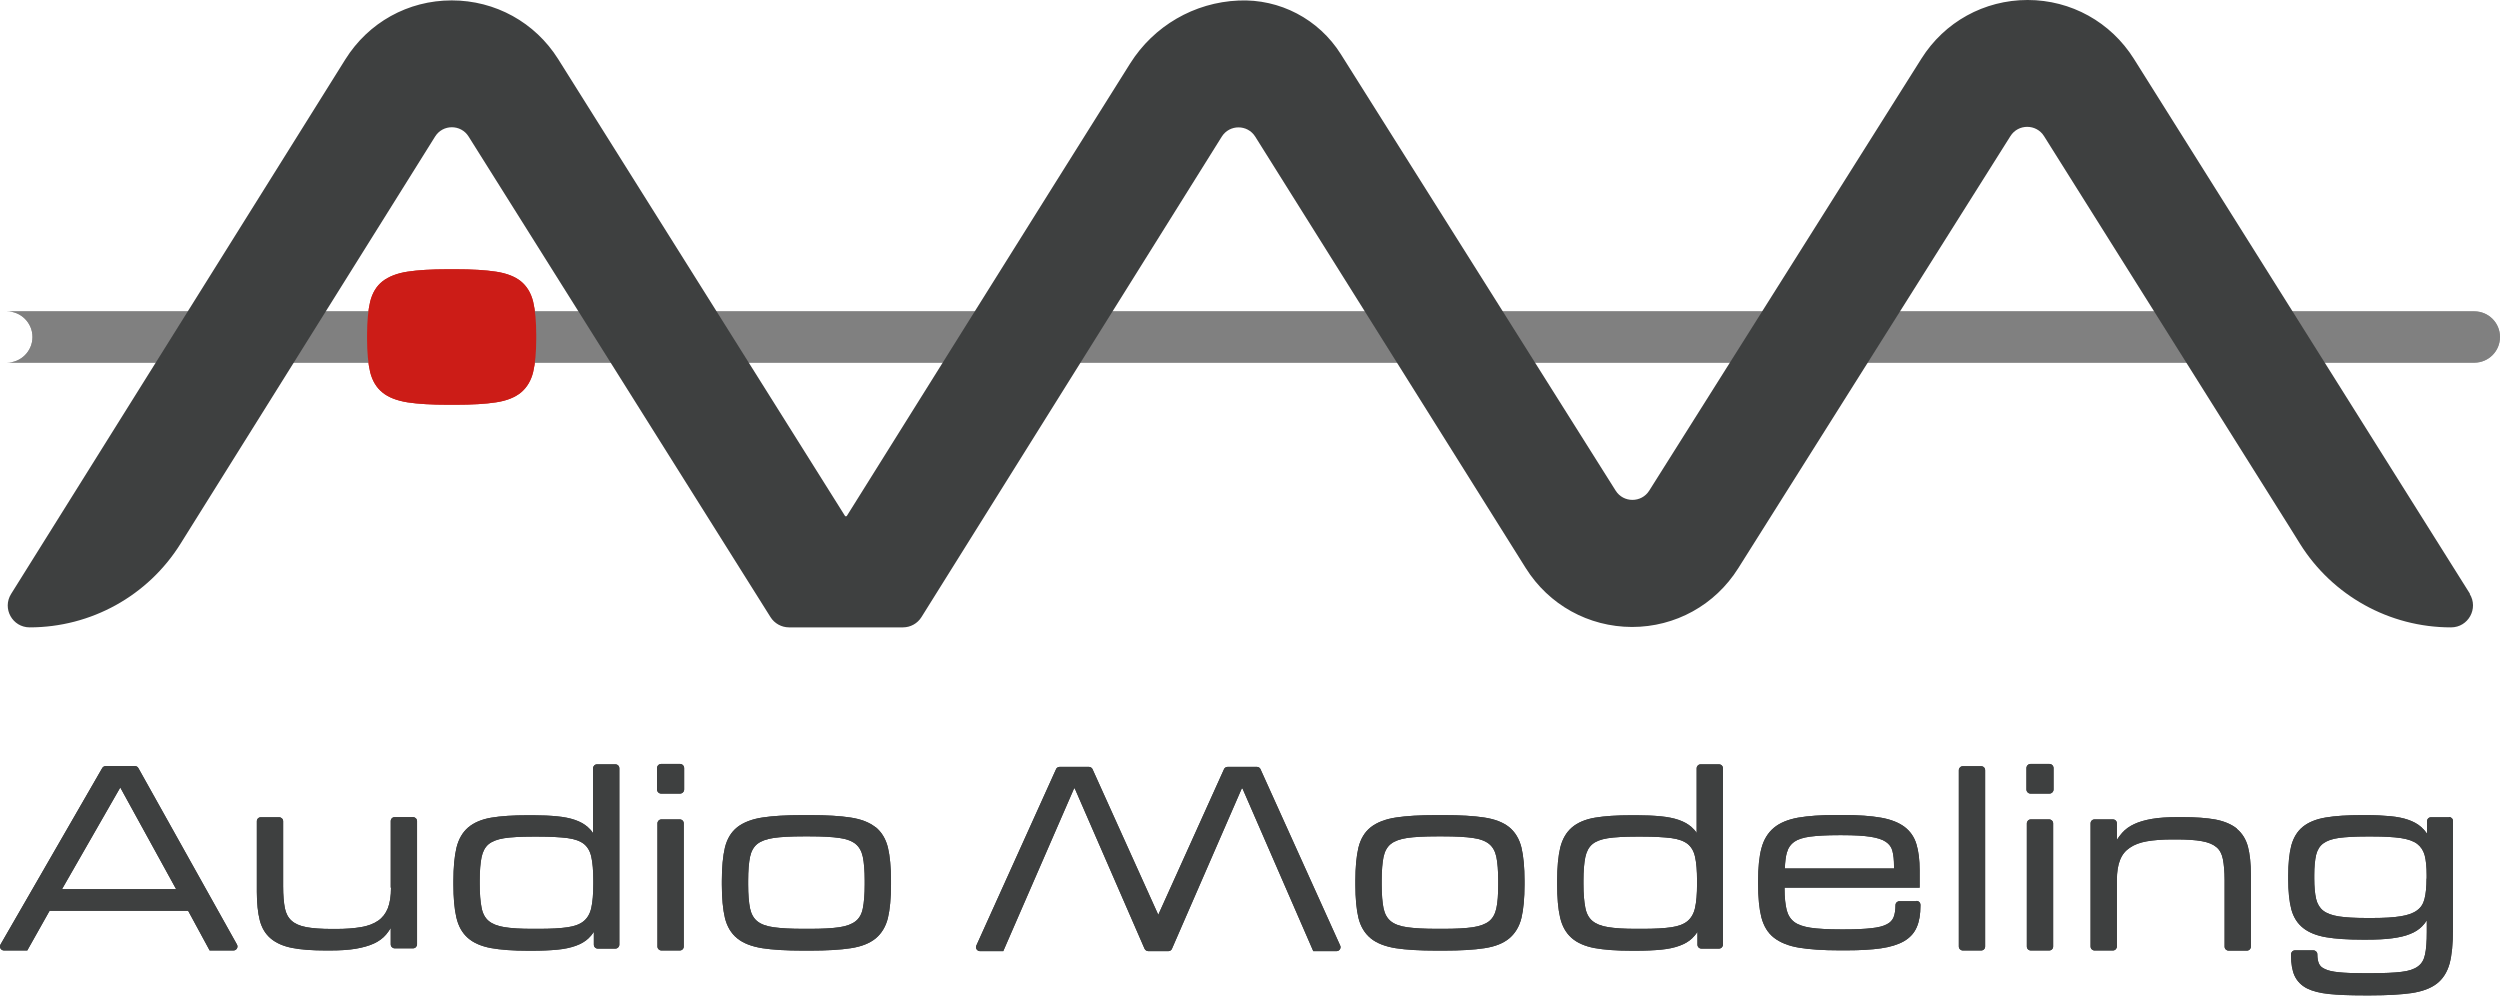 <?xml version="1.0" encoding="UTF-8"?><svg id="Livello_1" xmlns="http://www.w3.org/2000/svg" viewBox="0 0 187.09 74.52"><defs><style>.cls-1{fill:#9e9d9c;}.cls-2{fill:#cc1c17;}.cls-3{fill:#c83729;}.cls-4{fill:#3e4040;}.cls-5{fill:gray;}</style></defs><path class="cls-1" d="m185.17,23.3H.51c1.06,0,1.92.86,1.92,1.92s-.86,1.92-1.92,1.92h184.66c1.06,0,1.92-.86,1.92-1.92s-.86-1.92-1.92-1.92"/><path class="cls-3" d="m38.98,21.05c-.45-.36-1.07-.6-1.86-.72-.77-.12-1.79-.18-3.03-.18h-.56c-1.24,0-2.25.06-3.03.18-.79.12-1.42.37-1.87.72-.46.36-.77.88-.93,1.53-.15.63-.23,1.47-.23,2.48v.3c0,1.01.08,1.85.23,2.48.16.65.47,1.17.92,1.53.45.37,1.08.61,1.88.74.78.12,1.8.18,3.03.18h.56c1.24,0,2.26-.06,3.03-.18.8-.12,1.42-.37,1.87-.74.44-.37.75-.88.91-1.53.15-.63.23-1.47.23-2.48v-.3c0-1.01-.08-1.85-.23-2.48-.16-.65-.47-1.16-.92-1.53"/><path class="cls-4" d="m151.96,59.39h1.41c.17,0,.31-.14.31-.31v-1.6c0-.17-.14-.31-.31-.31h-1.41c-.17,0-.31.14-.31.31v1.6c0,.17.14.31.31.31"/><path class="cls-4" d="m10.1,57.33h-2.19c-.11,0-.21.06-.26.15L.04,70.68c-.12.2.03.45.26.45h1.74l1.67-2.97h10.37l1.61,2.97h1.78c.23,0,.38-.25.26-.45l-7.37-13.19c-.05-.1-.15-.16-.26-.16m-1.09,1.62l4.17,7.59H4.64l4.35-7.59h.02Z"/><path class="cls-4" d="m87.43,71.18c.12,0,.24-.07.28-.19l5.22-11.99h.05l5.3,12.18h1.74c.23,0,.38-.25.26-.45l-5.96-13.19c-.05-.09-.15-.15-.26-.15h-2.19c-.11,0-.21.06-.26.15l-4.93,10.92-4.93-10.92c-.05-.09-.16-.15-.26-.15h-2.19c-.11,0-.21.06-.26.15l-5.96,13.19c-.12.2.03.45.26.45h1.74l5.3-12.18h.05l5.22,11.99c.05.11.16.19.29.19h1.53Z"/><path class="cls-4" d="m29.26,66.43c0,.63-.08,1.15-.24,1.55-.16.39-.4.7-.72.92-.33.23-.75.39-1.27.48-.53.09-1.16.14-1.88.14h-.3c-.81,0-1.47-.05-1.95-.14-.46-.09-.83-.25-1.08-.48-.25-.22-.42-.54-.5-.93-.08-.41-.13-.96-.13-1.63v-4.88c0-.17-.14-.3-.3-.3h-1.37c-.17,0-.3.13-.3.3v5.3c0,.84.08,1.56.22,2.11.15.58.43,1.04.83,1.37.39.33.93.57,1.6.7.66.13,1.5.19,2.51.19h.3c.76,0,1.41-.04,1.94-.13.53-.09.99-.22,1.36-.39.37-.17.68-.4.91-.67.13-.15.24-.32.35-.49v1.22c0,.17.14.3.3.3h1.37c.17,0,.3-.14.3-.3v-9.22c0-.17-.14-.3-.3-.3h-1.37c-.17,0-.3.13-.3.3v4.98Z"/><path class="cls-4" d="m44.38,62.35c-.11-.18-.25-.33-.4-.46-.25-.22-.57-.4-.95-.53-.37-.13-.82-.22-1.34-.27-.51-.05-1.12-.08-1.81-.08h-.36c-1.12,0-2.04.06-2.75.18-.72.12-1.3.37-1.73.73-.42.36-.72.87-.88,1.52-.15.63-.23,1.47-.23,2.48v.26c0,1,.07,1.83.22,2.47.15.66.44,1.17.86,1.54.42.37.99.62,1.73.76.72.13,1.65.2,2.78.2h.3c.73,0,1.37-.03,1.89-.08.53-.05.99-.15,1.38-.29.39-.14.71-.33.95-.56.15-.14.28-.3.4-.48v.95c0,.17.13.3.3.3h1.31c.17,0,.3-.14.3-.3v-13.19c0-.17-.13-.3-.3-.3h-1.37c-.17,0-.3.14-.3.3v4.87Zm-.13,1.77c.1.44.15,1.04.15,1.78v.26c0,.74-.05,1.34-.15,1.78-.09.42-.28.75-.55.98-.28.24-.68.39-1.21.47-.54.08-1.27.12-2.18.12h-.48c-.87,0-1.57-.04-2.1-.13-.51-.08-.9-.24-1.17-.47-.26-.22-.44-.55-.52-.98-.09-.45-.14-1.04-.14-1.77v-.26c0-.73.05-1.32.14-1.76.09-.42.26-.74.52-.96.27-.22.66-.37,1.16-.45.52-.08,1.23-.12,2.11-.12h.48c.89,0,1.62.04,2.17.11.53.07.94.22,1.22.44.27.22.46.54.55.96"/><path class="cls-4" d="m126.98,62.35c-.11-.18-.25-.33-.4-.46-.25-.22-.57-.4-.95-.53-.37-.13-.83-.22-1.34-.27-.51-.05-1.12-.08-1.81-.08h-.36c-1.12,0-2.04.06-2.75.18-.72.12-1.31.37-1.73.73-.42.36-.72.87-.88,1.52-.15.63-.23,1.47-.23,2.48v.26c0,1,.07,1.83.22,2.47.15.66.44,1.17.86,1.54.42.37.99.62,1.72.76.72.13,1.65.2,2.78.2h.3c.73,0,1.37-.03,1.89-.08.53-.05,1-.15,1.38-.29.39-.14.71-.33.95-.56.15-.14.28-.3.4-.48v.95c0,.17.13.3.3.3h1.31c.17,0,.3-.14.3-.3v-13.19c0-.17-.13-.3-.3-.3h-1.37c-.17,0-.3.14-.3.3v4.87Zm-.13,1.77c.1.44.15,1.04.15,1.78v.26c0,.74-.05,1.34-.15,1.78-.09.42-.28.75-.55.98-.28.24-.68.39-1.21.47-.54.08-1.27.12-2.18.12h-.48c-.86,0-1.57-.04-2.1-.13-.51-.08-.9-.24-1.17-.47-.26-.22-.44-.55-.52-.98-.09-.45-.14-1.04-.14-1.77v-.26c0-.73.05-1.32.14-1.76.09-.42.26-.74.52-.96.26-.22.65-.37,1.16-.45.52-.08,1.23-.12,2.11-.12h.48c.89,0,1.62.04,2.17.11.53.07.94.22,1.22.44.27.22.46.54.55.96"/><path class="cls-4" d="m49.5,71.13h1.37c.17,0,.3-.13.3-.3v-9.21c0-.17-.13-.3-.3-.3h-1.37c-.17,0-.3.14-.3.3v9.21c0,.17.14.3.3.3"/><path class="cls-4" d="m49.48,59.39h1.41c.17,0,.31-.14.31-.31v-1.6c0-.17-.14-.31-.31-.31h-1.41c-.17,0-.31.14-.31.31v1.6c0,.17.14.31.31.31"/><path class="cls-4" d="m65.51,61.9c-.45-.36-1.07-.6-1.86-.72-.77-.12-1.79-.18-3.02-.18h-.56c-1.24,0-2.25.06-3.02.18-.79.12-1.42.37-1.87.72-.46.36-.77.88-.93,1.53-.15.63-.23,1.47-.23,2.48v.3c0,1.01.08,1.85.23,2.48.16.65.47,1.17.92,1.53.45.37,1.08.61,1.88.74.78.12,1.8.18,3.03.18h.56c1.23,0,2.26-.06,3.03-.18.8-.12,1.42-.37,1.87-.74.44-.37.75-.88.91-1.53.15-.63.23-1.47.23-2.48v-.3c0-1.01-.08-1.85-.23-2.48-.16-.65-.47-1.16-.92-1.53m-.82,4v.3c0,.74-.05,1.34-.14,1.78-.08.42-.26.74-.54.96-.28.22-.68.37-1.21.45-.55.08-1.29.12-2.22.12h-.48c-.93,0-1.68-.04-2.23-.12-.54-.07-.95-.23-1.22-.45-.27-.22-.45-.54-.54-.96-.09-.44-.14-1.04-.14-1.78v-.3c0-.74.05-1.34.14-1.78.09-.42.27-.74.54-.96.28-.22.69-.37,1.22-.45.55-.08,1.3-.12,2.23-.12h.48c.93,0,1.67.04,2.22.12.53.07.94.23,1.21.45.27.22.45.54.54.96.09.44.14,1.04.14,1.78"/><path class="cls-4" d="m112.94,61.9c-.45-.36-1.07-.6-1.86-.72-.77-.12-1.79-.18-3.03-.18h-.56c-1.24,0-2.25.06-3.03.18-.79.12-1.42.37-1.87.72-.46.36-.77.88-.93,1.53-.15.63-.23,1.46-.23,2.48v.3c0,1.02.08,1.85.23,2.48.16.65.47,1.16.92,1.53.45.37,1.08.61,1.87.74.78.12,1.8.18,3.04.18h.56c1.24,0,2.26-.06,3.04-.18.8-.12,1.42-.37,1.86-.74.44-.37.75-.88.91-1.53.15-.63.23-1.47.23-2.48v-.3c0-1.01-.08-1.85-.23-2.48-.16-.65-.47-1.16-.92-1.53m-.82,4v.3c0,.74-.04,1.34-.14,1.78-.09.42-.27.74-.54.96-.28.22-.69.37-1.21.45-.55.08-1.29.12-2.22.12h-.48c-.93,0-1.68-.04-2.23-.12-.53-.07-.95-.23-1.22-.45-.27-.22-.45-.54-.54-.96-.09-.44-.14-1.04-.14-1.78v-.3c0-.74.05-1.34.14-1.78.09-.42.27-.74.54-.96.28-.22.69-.37,1.22-.45.55-.08,1.3-.12,2.23-.12h.48c.93,0,1.67.04,2.22.12.53.07.94.23,1.21.45.27.22.45.54.54.96.09.44.14,1.04.14,1.78"/><path class="cls-4" d="m146.89,71.13h1.37c.17,0,.3-.13.3-.3v-13.19c0-.17-.13-.3-.3-.3h-1.37c-.17,0-.3.14-.3.3v13.19c0,.17.14.3.3.3"/><path class="cls-4" d="m151.98,71.13h1.37c.17,0,.3-.13.3-.3v-9.21c0-.17-.14-.3-.3-.3h-1.37c-.17,0-.3.14-.3.3v9.21c0,.17.13.3.3.3"/><path class="cls-4" d="m167.4,62.01c-.4-.32-.93-.55-1.6-.68-.65-.12-1.49-.18-2.49-.18h-.32c-.76,0-1.41.04-1.93.13-.53.09-.98.22-1.34.39-.37.17-.67.39-.91.66-.14.16-.27.33-.39.52v-1.23c0-.17-.13-.3-.3-.3h-1.37c-.17,0-.3.13-.3.3v9.21c0,.17.14.3.3.3h1.37c.17,0,.3-.14.3-.3v-4.98c0-.6.08-1.11.24-1.5.15-.39.4-.69.73-.91.33-.23.76-.39,1.27-.48.52-.09,1.16-.14,1.89-.14h.3c.8,0,1.45.04,1.93.13.46.08.83.23,1.08.44.25.2.41.5.49.89.08.41.13.94.13,1.58v4.98c0,.17.14.3.3.3h1.37c.17,0,.3-.14.3-.3v-5.36c0-.86-.08-1.57-.22-2.11-.15-.56-.43-1.01-.83-1.34"/><path class="cls-4" d="m143.43,67.44h-1.28c-.16,0-.3.13-.3.3h0s0,0,0,0h0c0,.37-.05.67-.14.9-.09.22-.25.4-.51.53-.26.14-.65.24-1.14.29-.5.06-1.17.09-1.98.09h-.38c-.9,0-1.64-.04-2.19-.12-.53-.08-.95-.22-1.23-.43-.28-.21-.47-.51-.57-.89-.1-.41-.16-.94-.16-1.59v-.09h10.11v-1.29c0-.78-.08-1.44-.24-1.96-.16-.54-.46-.97-.89-1.3-.43-.32-1.02-.56-1.77-.69-.74-.13-1.69-.2-2.85-.2h-.48c-1.15,0-2.12.07-2.87.2-.76.14-1.37.39-1.81.76-.44.37-.76.88-.93,1.53-.17.63-.25,1.45-.25,2.44v.24c0,1,.08,1.83.24,2.47.17.66.48,1.18.94,1.54.46.36,1.09.62,1.88.75.78.13,1.8.2,3.02.2h.52c1.02,0,1.89-.05,2.59-.15.7-.1,1.28-.28,1.72-.53.45-.26.77-.61.96-1.05.19-.43.28-.97.28-1.61v-.06c0-.17-.13-.3-.3-.3m-9.68-3.66c.09-.33.27-.57.53-.76.27-.19.67-.32,1.19-.39.53-.07,1.25-.11,2.14-.11h.28c.88,0,1.58.04,2.1.12.5.08.89.2,1.15.38.25.17.42.39.49.68.08.3.12.68.12,1.14v.17h-8.17c.02-.5.07-.91.16-1.22"/><path class="cls-4" d="m183.28,61.16h-1.35c-.17,0-.3.13-.3.3v.93c-.13-.19-.27-.35-.44-.5-.26-.23-.59-.41-.97-.54-.37-.13-.82-.22-1.34-.27-.52-.05-1.12-.08-1.82-.08h-.3c-1.1,0-2.02.06-2.72.18-.72.12-1.29.36-1.7.69-.42.34-.71.82-.87,1.41-.15.58-.23,1.34-.23,2.26v.26c0,.91.08,1.66.23,2.24.16.6.46,1.07.89,1.41.43.34,1.01.57,1.72.69.7.12,1.62.18,2.72.18h.32c.73,0,1.37-.03,1.89-.1.53-.07.98-.17,1.34-.32.37-.14.67-.34.9-.57.13-.13.26-.29.36-.45v.87c0,.7-.04,1.27-.13,1.68-.08.39-.25.69-.53.89-.28.21-.69.35-1.24.41-.56.07-1.33.1-2.27.1h-.56c-.76,0-1.38-.02-1.84-.07-.45-.04-.81-.12-1.05-.24-.23-.1-.38-.24-.45-.41-.08-.18-.12-.42-.12-.7h0c0-.16-.14-.29-.3-.29h-1.37c-.17,0-.3.14-.3.3v.06h0c0,.64.09,1.16.27,1.55.19.4.5.72.93.94.42.21.98.35,1.67.42.68.07,1.54.1,2.56.1h.56c1.22,0,2.24-.06,3.02-.17.8-.12,1.43-.35,1.89-.7.47-.36.79-.87.97-1.52.17-.64.25-1.5.25-2.55v-8.11c0-.17-.14-.3-.3-.3m-1.68,4.61c0,.62-.05,1.13-.15,1.52-.09.37-.27.65-.56.86-.28.21-.7.36-1.22.44-.54.09-1.26.13-2.13.13h-.44c-.86,0-1.56-.04-2.07-.12-.5-.08-.89-.22-1.16-.43-.26-.2-.44-.5-.53-.87-.09-.39-.14-.91-.14-1.53v-.26c0-.62.05-1.13.14-1.52.09-.36.26-.65.53-.85.27-.2.66-.34,1.16-.41.52-.07,1.22-.11,2.08-.11h.44c.88,0,1.6.04,2.14.12.52.08.93.22,1.21.43.27.21.46.49.56.85.1.38.15.88.15,1.49v.26Z"/><path class="cls-5" d="m185.17,23.3H.51c1.06,0,1.92.86,1.92,1.92s-.86,1.92-1.92,1.92h184.66c1.06,0,1.92-.86,1.92-1.92s-.86-1.92-1.92-1.92"/><path class="cls-2" d="m38.98,21.05c-.45-.36-1.07-.6-1.86-.72-.77-.12-1.79-.18-3.03-.18h-.56c-1.24,0-2.25.06-3.03.18-.79.12-1.42.37-1.87.72-.46.36-.77.88-.93,1.53-.15.63-.23,1.47-.23,2.48v.3c0,1.01.08,1.85.23,2.48.16.65.47,1.17.92,1.53.45.37,1.08.61,1.88.74.78.12,1.8.18,3.03.18h.56c1.24,0,2.26-.06,3.03-.18.8-.12,1.42-.37,1.87-.74.44-.37.75-.88.91-1.53.15-.63.23-1.47.23-2.48v-.3c0-1.01-.08-1.85-.23-2.48-.16-.65-.47-1.16-.92-1.53"/><path class="cls-4" d="m151.96,59.39h1.41c.17,0,.31-.14.31-.31v-1.6c0-.17-.14-.31-.31-.31h-1.41c-.17,0-.31.14-.31.31v1.6c0,.17.14.31.31.31"/><path class="cls-4" d="m10.1,57.33h-2.19c-.11,0-.21.06-.26.15L.04,70.68c-.12.2.03.45.26.45h1.74l1.67-2.97h10.37l1.61,2.97h1.78c.23,0,.38-.25.26-.45l-7.37-13.19c-.05-.1-.15-.16-.26-.16m-1.09,1.62l4.17,7.59H4.64l4.35-7.59h.02Z"/><path class="cls-4" d="m87.43,71.18c.12,0,.24-.07.28-.19l5.22-11.99h.05l5.3,12.18h1.74c.23,0,.38-.25.26-.45l-5.96-13.19c-.05-.09-.15-.15-.26-.15h-2.19c-.11,0-.21.06-.26.15l-4.93,10.92-4.93-10.92c-.05-.09-.16-.15-.26-.15h-2.19c-.11,0-.21.06-.26.15l-5.96,13.19c-.12.2.03.45.26.45h1.74l5.3-12.18h.05l5.22,11.99c.05.11.16.19.29.19h1.53Z"/><path class="cls-4" d="m29.26,66.43c0,.63-.08,1.15-.24,1.55-.16.39-.4.7-.72.92-.33.23-.75.39-1.27.48-.53.09-1.16.14-1.88.14h-.3c-.81,0-1.47-.05-1.95-.14-.46-.09-.83-.25-1.08-.48-.25-.22-.42-.54-.5-.93-.08-.41-.13-.96-.13-1.63v-4.88c0-.17-.14-.3-.3-.3h-1.37c-.17,0-.3.13-.3.3v5.3c0,.84.08,1.56.22,2.11.15.58.43,1.04.83,1.37.39.33.93.57,1.6.7.66.13,1.5.19,2.51.19h.3c.76,0,1.41-.04,1.94-.13.53-.09.99-.22,1.36-.39.37-.17.68-.4.91-.67.13-.15.24-.32.35-.49v1.22c0,.17.14.3.3.3h1.37c.17,0,.3-.14.3-.3v-9.22c0-.17-.14-.3-.3-.3h-1.37c-.17,0-.3.13-.3.3v4.98Z"/><path class="cls-4" d="m44.38,62.35c-.11-.18-.25-.33-.4-.46-.25-.22-.57-.4-.95-.53-.37-.13-.82-.22-1.34-.27-.51-.05-1.12-.08-1.81-.08h-.36c-1.12,0-2.04.06-2.75.18-.72.12-1.3.37-1.73.73-.42.36-.72.87-.88,1.52-.15.63-.23,1.47-.23,2.48v.26c0,1,.07,1.83.22,2.47.15.66.44,1.17.86,1.54.42.37.99.62,1.73.76.72.13,1.65.2,2.78.2h.3c.73,0,1.37-.03,1.89-.08.53-.05.99-.15,1.38-.29.39-.14.71-.33.95-.56.15-.14.28-.3.4-.48v.95c0,.17.13.3.3.3h1.31c.17,0,.3-.14.3-.3v-13.19c0-.17-.13-.3-.3-.3h-1.37c-.17,0-.3.14-.3.3v4.87Zm-.13,1.77c.1.44.15,1.04.15,1.78v.26c0,.74-.05,1.34-.15,1.78-.09.42-.28.75-.55.98-.28.24-.68.39-1.21.47-.54.08-1.27.12-2.18.12h-.48c-.87,0-1.57-.04-2.1-.13-.51-.08-.9-.24-1.17-.47-.26-.22-.44-.55-.52-.98-.09-.45-.14-1.04-.14-1.77v-.26c0-.73.05-1.32.14-1.76.09-.42.26-.74.52-.96.27-.22.66-.37,1.16-.45.52-.08,1.23-.12,2.11-.12h.48c.89,0,1.62.04,2.17.11.53.07.94.22,1.22.44.27.22.46.54.55.96"/><path class="cls-4" d="m126.98,62.35c-.11-.18-.25-.33-.4-.46-.25-.22-.57-.4-.95-.53-.37-.13-.83-.22-1.34-.27-.51-.05-1.12-.08-1.81-.08h-.36c-1.12,0-2.04.06-2.75.18-.72.12-1.31.37-1.73.73-.42.36-.72.87-.88,1.52-.15.63-.23,1.47-.23,2.48v.26c0,1,.07,1.83.22,2.47.15.66.44,1.17.86,1.54.42.37.99.62,1.72.76.72.13,1.65.2,2.78.2h.3c.73,0,1.37-.03,1.89-.08.53-.05,1-.15,1.38-.29.39-.14.71-.33.95-.56.15-.14.28-.3.4-.48v.95c0,.17.13.3.3.3h1.31c.17,0,.3-.14.3-.3v-13.19c0-.17-.13-.3-.3-.3h-1.37c-.17,0-.3.14-.3.3v4.87Zm-.13,1.77c.1.44.15,1.04.15,1.78v.26c0,.74-.05,1.34-.15,1.78-.09.42-.28.75-.55.98-.28.24-.68.39-1.21.47-.54.08-1.27.12-2.18.12h-.48c-.86,0-1.57-.04-2.1-.13-.51-.08-.9-.24-1.17-.47-.26-.22-.44-.55-.52-.98-.09-.45-.14-1.04-.14-1.77v-.26c0-.73.05-1.32.14-1.76.09-.42.26-.74.52-.96.26-.22.65-.37,1.16-.45.52-.08,1.23-.12,2.11-.12h.48c.89,0,1.62.04,2.17.11.53.07.94.22,1.22.44.27.22.46.54.55.96"/><path class="cls-4" d="m49.5,71.13h1.37c.17,0,.3-.13.3-.3v-9.21c0-.17-.13-.3-.3-.3h-1.37c-.17,0-.3.14-.3.3v9.21c0,.17.14.3.3.3"/><path class="cls-4" d="m49.48,59.39h1.41c.17,0,.31-.14.31-.31v-1.6c0-.17-.14-.31-.31-.31h-1.41c-.17,0-.31.14-.31.31v1.6c0,.17.14.31.31.31"/><path class="cls-4" d="m65.51,61.9c-.45-.36-1.07-.6-1.86-.72-.77-.12-1.79-.18-3.02-.18h-.56c-1.24,0-2.25.06-3.02.18-.79.12-1.42.37-1.87.72-.46.36-.77.88-.93,1.53-.15.63-.23,1.47-.23,2.48v.3c0,1.01.08,1.85.23,2.48.16.65.47,1.17.92,1.53.45.37,1.08.61,1.88.74.78.12,1.8.18,3.03.18h.56c1.23,0,2.26-.06,3.03-.18.8-.12,1.42-.37,1.87-.74.44-.37.75-.88.91-1.53.15-.63.23-1.47.23-2.48v-.3c0-1.01-.08-1.85-.23-2.48-.16-.65-.47-1.16-.92-1.53m-.82,4v.3c0,.74-.05,1.34-.14,1.78-.08.42-.26.74-.54.96-.28.22-.68.37-1.21.45-.55.08-1.29.12-2.22.12h-.48c-.93,0-1.68-.04-2.23-.12-.54-.07-.95-.23-1.22-.45-.27-.22-.45-.54-.54-.96-.09-.44-.14-1.04-.14-1.78v-.3c0-.74.05-1.34.14-1.78.09-.42.27-.74.54-.96.28-.22.69-.37,1.22-.45.55-.08,1.3-.12,2.23-.12h.48c.93,0,1.67.04,2.22.12.53.07.94.23,1.21.45.27.22.45.54.54.96.09.44.14,1.04.14,1.78"/><path class="cls-4" d="m112.94,61.9c-.45-.36-1.07-.6-1.86-.72-.77-.12-1.79-.18-3.03-.18h-.56c-1.24,0-2.25.06-3.03.18-.79.12-1.42.37-1.87.72-.46.36-.77.88-.93,1.53-.15.63-.23,1.46-.23,2.48v.3c0,1.02.08,1.85.23,2.48.16.65.47,1.16.92,1.53.45.37,1.08.61,1.87.74.78.12,1.8.18,3.04.18h.56c1.24,0,2.26-.06,3.04-.18.8-.12,1.42-.37,1.86-.74.44-.37.75-.88.91-1.53.15-.63.23-1.47.23-2.48v-.3c0-1.01-.08-1.85-.23-2.48-.16-.65-.47-1.16-.92-1.53m-.82,4v.3c0,.74-.04,1.34-.14,1.78-.09.42-.27.74-.54.96-.28.22-.69.37-1.21.45-.55.08-1.29.12-2.22.12h-.48c-.93,0-1.68-.04-2.23-.12-.53-.07-.95-.23-1.22-.45-.27-.22-.45-.54-.54-.96-.09-.44-.14-1.04-.14-1.78v-.3c0-.74.05-1.34.14-1.78.09-.42.27-.74.54-.96.28-.22.69-.37,1.22-.45.55-.08,1.3-.12,2.23-.12h.48c.93,0,1.67.04,2.22.12.53.07.94.23,1.21.45.27.22.45.54.54.96.09.44.14,1.04.14,1.78"/><path class="cls-4" d="m146.89,71.13h1.37c.17,0,.3-.13.3-.3v-13.19c0-.17-.13-.3-.3-.3h-1.37c-.17,0-.3.14-.3.3v13.19c0,.17.14.3.3.3"/><path class="cls-4" d="m151.98,71.13h1.37c.17,0,.3-.13.3-.3v-9.21c0-.17-.14-.3-.3-.3h-1.37c-.17,0-.3.14-.3.3v9.21c0,.17.13.3.3.3"/><path class="cls-4" d="m167.4,62.01c-.4-.32-.93-.55-1.6-.68-.65-.12-1.49-.18-2.49-.18h-.32c-.76,0-1.41.04-1.93.13-.53.09-.98.22-1.34.39-.37.17-.67.39-.91.66-.14.16-.27.33-.39.52v-1.23c0-.17-.13-.3-.3-.3h-1.37c-.17,0-.3.13-.3.3v9.21c0,.17.14.3.3.3h1.37c.17,0,.3-.14.3-.3v-4.98c0-.6.08-1.11.24-1.5.15-.39.4-.69.73-.91.33-.23.76-.39,1.27-.48.52-.09,1.16-.14,1.89-.14h.3c.8,0,1.45.04,1.93.13.46.08.83.23,1.08.44.25.2.41.5.49.89.08.41.13.94.13,1.58v4.98c0,.17.14.3.3.3h1.37c.17,0,.3-.14.3-.3v-5.36c0-.86-.08-1.57-.22-2.11-.15-.56-.43-1.01-.83-1.34"/><path class="cls-4" d="m143.43,67.44h-1.28c-.16,0-.3.13-.3.3h0s0,0,0,0h0c0,.37-.05.67-.14.9-.09.22-.25.4-.51.53-.26.14-.65.24-1.14.29-.5.06-1.17.09-1.98.09h-.38c-.9,0-1.64-.04-2.19-.12-.53-.08-.95-.22-1.23-.43-.28-.21-.47-.51-.57-.89-.1-.41-.16-.94-.16-1.59v-.09h10.11v-1.29c0-.78-.08-1.44-.24-1.96-.16-.54-.46-.97-.89-1.3-.43-.32-1.02-.56-1.77-.69-.74-.13-1.69-.2-2.85-.2h-.48c-1.15,0-2.12.07-2.87.2-.76.14-1.37.39-1.81.76-.44.37-.76.88-.93,1.53-.17.63-.25,1.45-.25,2.44v.24c0,1,.08,1.83.24,2.47.17.66.48,1.18.94,1.54.46.36,1.09.62,1.88.75.78.13,1.8.2,3.02.2h.52c1.02,0,1.89-.05,2.59-.15.7-.1,1.28-.28,1.72-.53.45-.26.77-.61.96-1.05.19-.43.28-.97.28-1.61v-.06c0-.17-.13-.3-.3-.3m-9.68-3.66c.09-.33.27-.57.53-.76.27-.19.67-.32,1.19-.39.53-.07,1.25-.11,2.14-.11h.28c.88,0,1.58.04,2.1.12.5.08.89.2,1.15.38.25.17.42.39.49.68.08.3.12.68.12,1.14v.17h-8.17c.02-.5.07-.91.16-1.22"/><path class="cls-4" d="m183.28,61.16h-1.35c-.17,0-.3.13-.3.3v.93c-.13-.19-.27-.35-.44-.5-.26-.23-.59-.41-.97-.54-.37-.13-.82-.22-1.34-.27-.52-.05-1.12-.08-1.82-.08h-.3c-1.1,0-2.02.06-2.72.18-.72.12-1.29.36-1.7.69-.42.34-.71.82-.87,1.41-.15.58-.23,1.34-.23,2.26v.26c0,.91.08,1.66.23,2.24.16.6.46,1.07.89,1.41.43.34,1.01.57,1.72.69.7.12,1.62.18,2.72.18h.32c.73,0,1.37-.03,1.89-.1.53-.07.98-.17,1.34-.32.37-.14.67-.34.9-.57.13-.13.26-.29.36-.45v.87c0,.7-.04,1.27-.13,1.68-.08.39-.25.69-.53.89-.28.21-.69.35-1.24.41-.56.07-1.33.1-2.27.1h-.56c-.76,0-1.38-.02-1.84-.07-.45-.04-.81-.12-1.05-.24-.23-.1-.38-.24-.45-.41-.08-.18-.12-.42-.12-.7h0c0-.16-.14-.29-.3-.29h-1.37c-.17,0-.3.14-.3.3v.06h0c0,.64.09,1.16.27,1.55.19.4.5.72.93.94.42.21.98.35,1.67.42.68.07,1.54.1,2.56.1h.56c1.22,0,2.24-.06,3.02-.17.8-.12,1.43-.35,1.89-.7.47-.36.79-.87.97-1.52.17-.64.25-1.5.25-2.55v-8.11c0-.17-.14-.3-.3-.3m-1.68,4.61c0,.62-.05,1.13-.15,1.52-.09.37-.27.65-.56.86-.28.21-.7.36-1.22.44-.54.09-1.26.13-2.13.13h-.44c-.86,0-1.56-.04-2.07-.12-.5-.08-.89-.22-1.16-.43-.26-.2-.44-.5-.53-.87-.09-.39-.14-.91-.14-1.53v-.26c0-.62.05-1.13.14-1.52.09-.36.26-.65.53-.85.27-.2.66-.34,1.16-.41.52-.07,1.22-.11,2.08-.11h.44c.88,0,1.6.04,2.14.12.52.08.93.22,1.21.43.27.21.46.49.56.85.1.38.15.88.15,1.49v.26Z"/><path class="cls-4" d="m184.85,44.45l-25.16-40.05c-1.73-2.75-4.7-4.4-7.95-4.4h0c-3.25,0-6.22,1.64-7.95,4.39l-20.37,32.33c-.58.92-1.93.92-2.51,0L100.34,4.05c-1.65-2.62-4.57-4.15-7.65-4.01-3.32.14-6.35,1.9-8.12,4.72-6.11,9.72-20.05,32.01-21.19,33.84-.04.06-.12.05-.15,0L41.77,4.42C40.04,1.67,37.06.03,33.81.03h-.01c-3.26,0-6.23,1.65-7.96,4.42L.83,44.45c-.68,1.09.1,2.5,1.39,2.5,4.59,0,8.86-2.36,11.29-6.26l19.05-30.47c.58-.93,1.93-.93,2.51,0l22.59,35.96c.3.48.83.77,1.39.77h8.52c.57,0,1.09-.29,1.39-.77l22.47-35.95c.58-.93,1.93-.93,2.51,0l20.24,32.28c1.73,2.76,4.7,4.4,7.95,4.41h0c3.25,0,6.22-1.64,7.95-4.39l20.37-32.34c.58-.93,1.94-.93,2.52,0l18.36,29.23.79,1.27c2.43,3.89,6.7,6.26,11.29,6.26,0,0,.02,0,.02,0h0c1.29,0,2.07-1.42,1.39-2.51"/></svg>